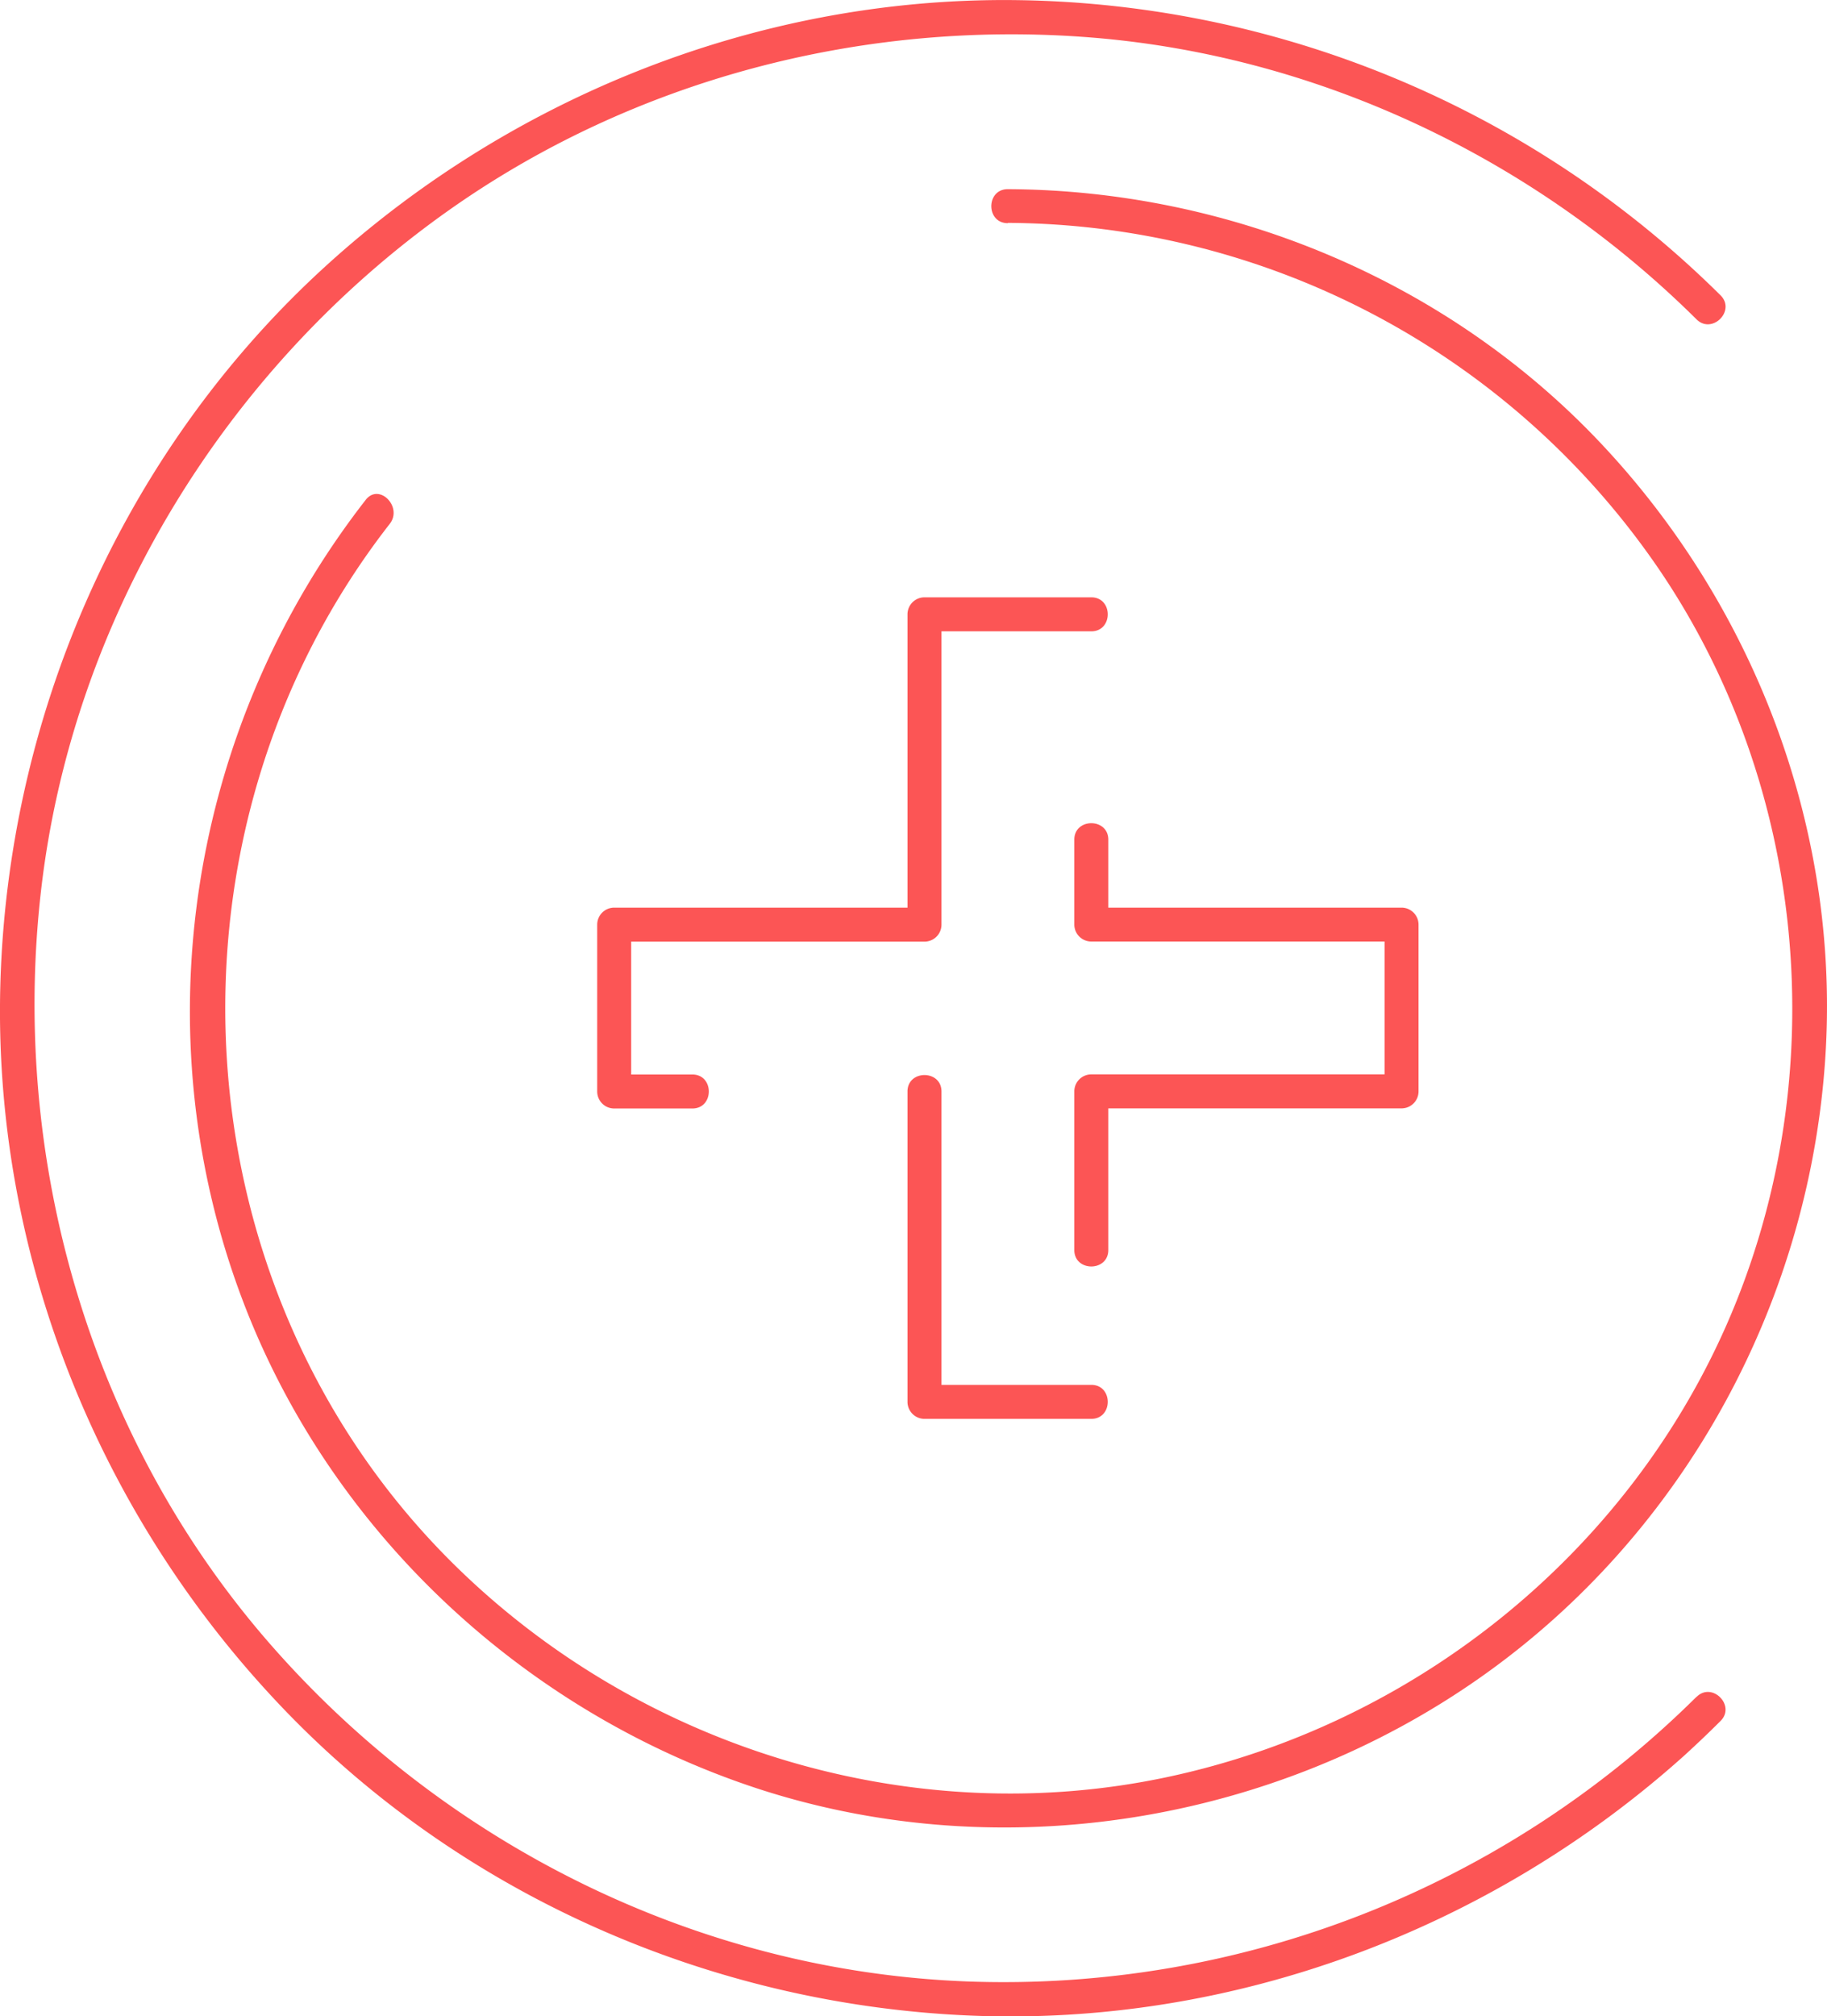 <svg id="Layer_1" data-name="Layer 1" xmlns="http://www.w3.org/2000/svg" viewBox="0 0 322.54 355.86"><defs><style>.cls-1{fill:#fc5555;}</style></defs><title>mas</title><path class="cls-1" d="M177.93,40.6a140.08,140.08,0,0,1,115,61.21c26.08,38.42,30.66,88.91,12.61,131.59C287.93,275,250.07,305.58,206,314.93c-45.37,9.63-93.28-5.27-126.06-37.75-49.17-48.72-53.58-129-11.14-183.45,2.35-3-1.87-7.29-4.24-4.24-31.16,40-39.73,93.78-21.72,141.28C58.32,271.63,92.5,303.46,133.91,317c42.85,13.94,91,6.07,127.66-19.83,36.11-25.5,58.41-66.9,60.77-110.91,2.11-39.19-12.68-77.91-39.43-106.44-27-28.84-65.59-45-105-45.17-3.87,0-3.87,6,0,6Z" transform="translate(0 -1.26)"/><path class="cls-1" d="M299.5,300.75A173.69,173.69,0,0,1,171.08,351C123,349.28,77.6,326.45,46.45,290,15.64,253.91,1.89,205.59,7.22,158.67c5.46-48.13,32.47-92.28,71.85-120.18C111.68,15.39,151.89,4.86,191.62,7.8c40.61,3,79.06,21.24,107.88,49.82,2.74,2.73,7-1.51,4.24-4.24A179.76,179.76,0,0,0,179.3,1.28c-46.43-.55-91.66,18-125.07,50C20.61,83.57,1.33,128.64.06,175.08s16.52,91.79,48,125.68C79.77,335,124.6,355,171.08,357c46.26,2,91.92-15.05,126.27-45.89,2.19-2,4.3-4,6.39-6.09,2.75-2.72-1.5-7-4.24-4.24Z" transform="translate(0 -1.26)"/><path class="cls-1" d="M192.66,245.69H163.21l3,3V193.91c0-3.87-6-3.87-6,0v54.78a3,3,0,0,0,3,3h29.45c3.87,0,3.87-6,0-6Z" transform="translate(0 -1.26)"/><path class="cls-1" d="M189.66,149.44v15a3,3,0,0,0,3,3h54.77l-3-3v29.45l3-3H192.66a3,3,0,0,0-3,3v28c0,3.87,6,3.87,6,0v-28l-3,3h54.77a3,3,0,0,0,3-3V164.46a3,3,0,0,0-3-3H192.66l3,3v-15c0-3.87-6-3.87-6,0Z" transform="translate(0 -1.26)"/><path class="cls-1" d="M122.23,190.91h-13.8l3,3V164.46l-3,3h54.78a3,3,0,0,0,3-3V109.69l-3,3h29.45c3.87,0,3.87-6,0-6h-.86c-3.87,0-3.87,6,0,6h.86c3.87,0,3.87-6,0-6H163.21a3,3,0,0,0-3,3v54.77l3-3H108.43a3,3,0,0,0-3,3v29.45a3,3,0,0,0,3,3h13.8c3.87,0,3.87-6,0-6Z" transform="translate(0 -1.26)"/></svg>